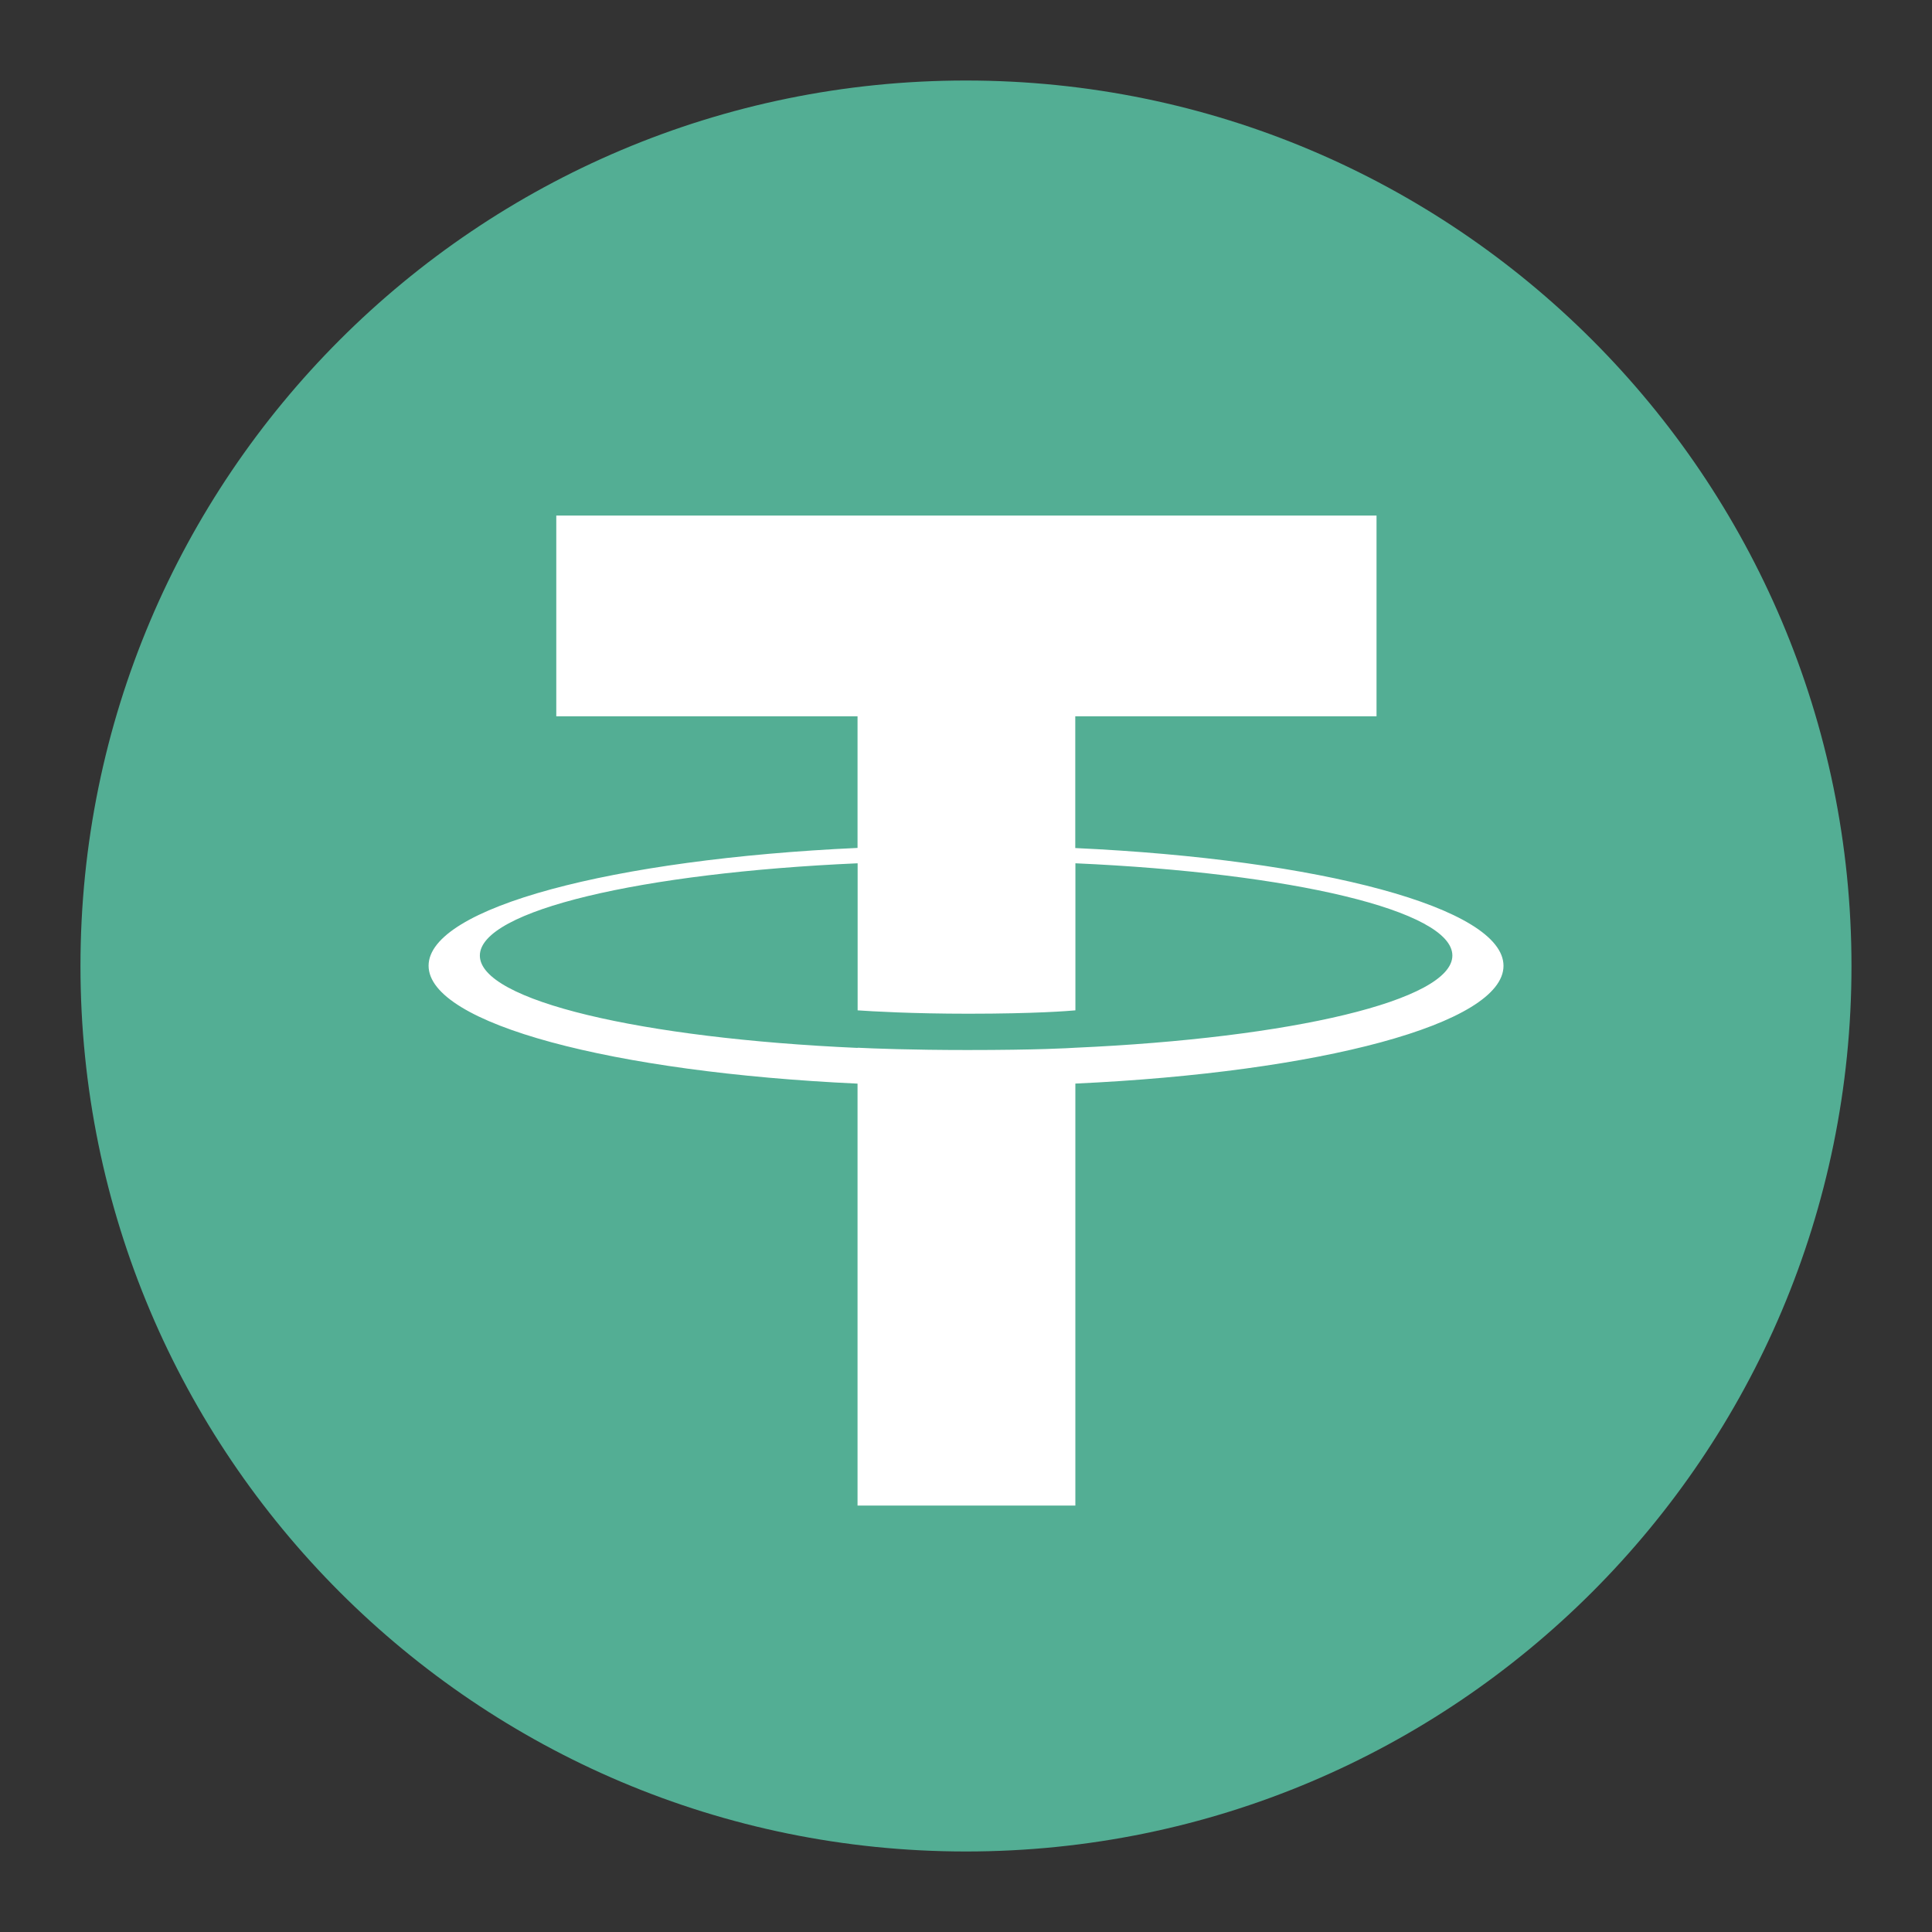 <svg width="43" height="43" viewBox="0 0 43 43" fill="none" xmlns="http://www.w3.org/2000/svg">
<rect x="0" y="0" width="43" height="43" fill="#333333" stroke="none"/>
<path d="M21.499 1.792C32.383 1.792 41.208 10.616 41.208 21.5C41.208 32.384 32.383 41.208 21.499 41.208C10.616 41.208 1.791 32.386 1.791 21.5C1.791 10.613 10.614 1.792 21.499 1.792Z" fill="#53AE94"/>
<path d="M23.932 18.874V15.942H30.637V11.475H12.381V15.942H19.086V18.872C13.636 19.122 9.539 20.201 9.539 21.494C9.539 22.787 13.638 23.866 19.086 24.118V33.509H23.934V24.117C29.373 23.866 33.463 22.788 33.463 21.496C33.463 20.204 29.373 19.126 23.934 18.875L23.932 18.874ZM23.934 23.322V23.319C23.797 23.328 23.095 23.37 21.53 23.37C20.279 23.37 19.398 23.335 19.088 23.319V23.323C14.274 23.109 10.68 22.271 10.68 21.268C10.68 20.265 14.274 19.427 19.088 19.214V22.487C19.403 22.509 20.305 22.562 21.55 22.562C23.045 22.562 23.797 22.5 23.935 22.487V19.214C28.74 19.428 32.325 20.267 32.325 21.267C32.325 22.266 28.737 23.105 23.934 23.319" fill="white"/>
</svg>
